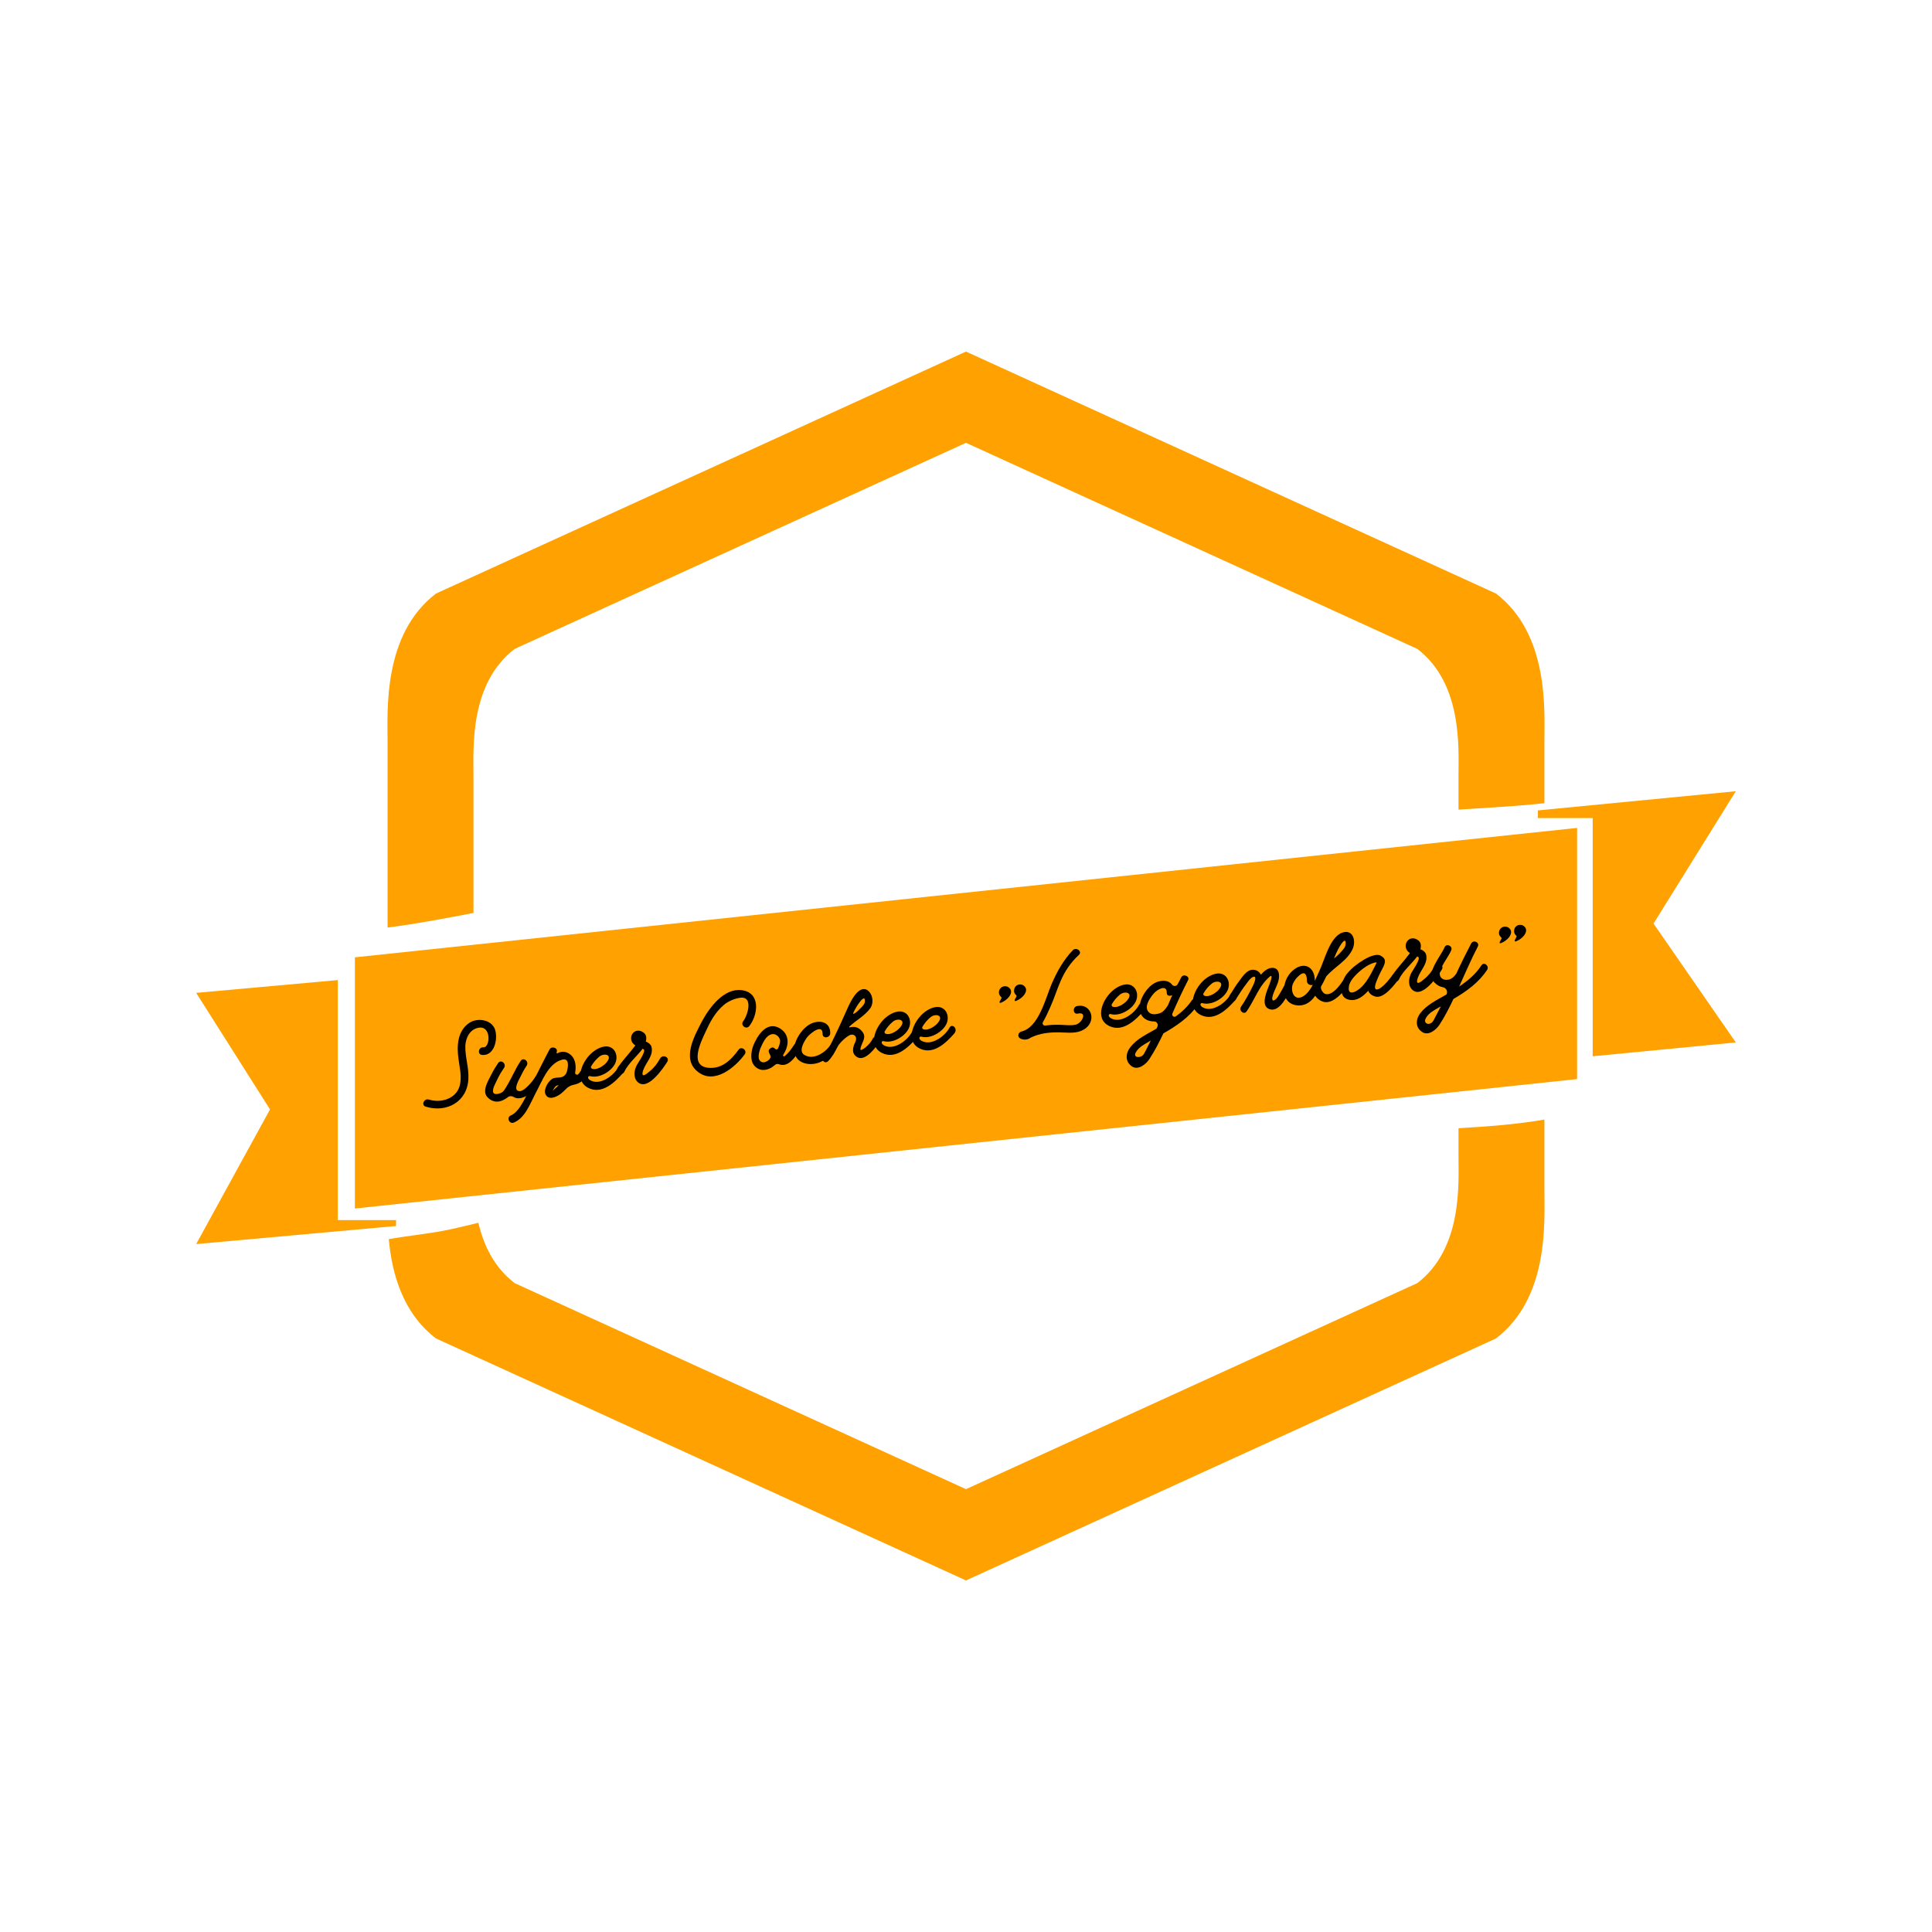 <?xml version="1.0" encoding="UTF-8"?><svg xmlns="http://www.w3.org/2000/svg" xmlns:xlink="http://www.w3.org/1999/xlink" contentScriptType="text/ecmascript" width="375" zoomAndPan="magnify" contentStyleType="text/css" viewBox="0 0 375 375" height="375" preserveAspectRatio="xMidYMid meet" version="1.0"><defs><g>
















</g><clipPath id="clip-0"><path d="M 75 68.25 L 300 68.25 L 300 181 L 75 181 Z M 75 68.25 " clip-rule="nonzero"/></clipPath><clipPath id="clip-1"><path d="M 75 217 L 300 217 L 300 306.75 L 75 306.75 Z M 75 217 " clip-rule="nonzero"/></clipPath></defs><path fill="rgb(100%, 63.139%, 0%)" d="M 336.918 153.578 L 298.504 157.301 L 298.504 158.789 L 309.141 158.789 L 309.141 205.023 L 336.918 202.336 L 320.949 179.266 L 336.918 153.578 " fill-opacity="1" fill-rule="nonzero"/><path fill="rgb(100%, 63.139%, 0%)" d="M 76.879 237.965 L 76.879 236.82 L 65.566 236.82 L 65.566 190.234 L 38.078 192.715 L 52.41 215.34 L 38.078 241.473 L 76.879 237.965 " fill-opacity="1" fill-rule="nonzero"/><g clip-path="url(#clip-0)"><path fill="rgb(100%, 63.139%, 0%)" d="M 75.23 180.039 C 80.809 179.324 86.363 178.262 91.902 177.207 L 91.902 150.52 C 91.902 145.266 91.086 132.695 99.902 125.949 L 120.523 116.527 L 187.5 85.949 L 254.473 116.527 L 275.098 125.949 C 283.914 132.695 283.094 145.266 283.094 150.52 L 283.094 157.145 C 288.637 156.781 294.215 156.508 299.77 155.898 L 299.77 144.066 C 299.77 137.898 300.727 123.133 290.371 115.207 L 266.152 104.148 L 187.5 68.242 L 108.848 104.148 L 108.844 104.148 L 84.629 115.207 C 74.266 123.133 75.23 137.898 75.23 144.066 L 75.23 180.039 " fill-opacity="1" fill-rule="nonzero"/></g><g clip-path="url(#clip-1)"><path fill="rgb(100%, 63.139%, 0%)" d="M 299.77 217.309 C 294.32 218.25 288.715 218.66 283.094 218.988 L 283.094 224.48 C 283.094 229.734 283.914 242.301 275.098 249.055 L 254.473 258.469 L 187.5 289.047 L 120.523 258.469 L 99.902 249.055 C 95.855 245.949 93.848 241.625 92.852 237.34 C 91.07 237.781 89.273 238.215 87.449 238.613 C 83.766 239.418 79.531 239.805 75.461 240.516 C 76.066 247.078 78.098 254.793 84.629 259.793 L 108.844 270.848 L 108.848 270.848 L 187.5 306.762 L 266.152 270.848 L 290.371 259.793 C 300.727 251.863 299.77 237.098 299.77 230.93 L 299.77 217.309 " fill-opacity="1" fill-rule="nonzero"/></g><path fill="rgb(100%, 63.139%, 0%)" d="M 68.887 234.57 L 306.113 209.449 L 306.113 160.699 L 68.887 185.816 L 68.887 234.57 " fill-opacity="1" fill-rule="nonzero"/><g fill="rgb(0%, 0%, 0%)" fill-opacity="1"><g transform="translate(82.056, 215.539)"><g id="glyph-0-0"><path d="M 11.527 -10.773 C 13.961 -10.562 14.648 -13.98 14.004 -15.789 C 13.281 -17.66 10.613 -18.035 9.062 -17.016 C 6.719 -15.469 6.574 -12.496 6.945 -9.965 C 7.145 -8.293 7.535 -7.027 7.285 -5.328 C 6.871 -2.395 3.707 -1.324 1.18 -2.121 C 0.238 -2.391 -0.359 -1.008 0.578 -0.738 C 4.617 0.5 8.629 -1.648 8.859 -6.113 C 8.977 -8.344 8.223 -10.258 8.262 -12.531 C 8.34 -14.09 9.121 -15.734 10.801 -16.051 C 13.391 -16.551 13.105 -12.129 11.754 -12.254 C 10.816 -12.332 10.539 -10.844 11.527 -10.773 Z M 11.527 -10.773 "/></g></g></g><g fill="rgb(0%, 0%, 0%)" fill-opacity="1"><g transform="translate(94.709, 214.031)"><g id="glyph-0-1"><path d="M 9.125 -4.902 C 8.707 -4.188 7.082 -2.227 6.172 -2.238 C 4.715 -2.254 6.027 -4.465 6.199 -4.816 C 6.508 -5.449 6.66 -5.754 6.816 -6.035 L 7.074 -6.496 C 7.172 -6.676 7.336 -6.91 7.516 -7.191 C 8.035 -8.02 6.883 -8.906 6.355 -8.105 C 5.508 -6.812 5.582 -6.797 4.84 -5.418 C 4.59 -4.914 3.371 -2.523 2.875 -2.109 C 2.586 -1.906 2.27 -1.773 1.941 -1.711 C 0.523 -1.422 1.02 -2.84 1.27 -3.371 C 2.031 -4.965 2.137 -5.289 3.129 -6.766 C 3.652 -7.59 2.496 -8.48 1.973 -7.676 C 1.02 -6.25 0.891 -5.926 0.117 -4.426 C -0.324 -3.516 -1.004 -2.027 -0.105 -1.086 C 1.125 0.246 2.613 -0.098 3.812 -1.027 C 4.16 -1.332 4.613 -1.336 4.996 -1.098 C 6.566 -0.137 9.168 -2.141 10.48 -4.324 C 10.977 -5.172 9.598 -5.746 9.125 -4.902 Z M 9.125 -4.902 "/></g></g></g><g fill="rgb(0%, 0%, 0%)" fill-opacity="1"><g transform="translate(103.998, 212.924)"><g id="glyph-0-2"><path d="M 8.539 -4.809 C 8.48 -4.684 8.379 -4.551 8.273 -4.445 C 8.066 -4.18 7.562 -4.383 7.641 -4.75 C 7.703 -5.02 7.695 -5.281 7.73 -5.574 C 7.773 -6.84 7.34 -8.078 6.105 -8.598 C 5.426 -8.898 4.773 -8.797 4.145 -8.461 L 4.008 -8.586 L 4.008 -8.613 C 4.246 -9.02 4.031 -9.402 3.656 -9.547 C 3.332 -9.676 2.859 -9.621 2.648 -9.188 C 1.867 -7.762 -0.402 -3.172 -0.754 -2.512 C -1.621 -0.785 -3.023 2.863 -4.844 3.582 C -5.734 3.926 -5.16 5.336 -4.273 4.969 C -2.066 4.086 -1.109 1.301 -0.078 -0.66 C 1.141 -2.855 2.371 -6.531 5.102 -7.238 C 6.465 -7.594 6.352 -6.148 6.043 -4.941 C 5.863 -4.254 5.25 -3.773 4.512 -3.781 C 4.133 -3.762 3.777 -3.742 3.434 -3.629 C 2.535 -3.332 1.523 -1.613 1.832 -0.648 C 2.387 0.812 4.055 -0.008 4.93 -0.684 C 5.254 -0.961 5.555 -1.234 5.809 -1.504 C 6.23 -1.961 6.766 -2.262 7.398 -2.383 C 8.398 -2.574 9.27 -3.086 9.898 -4.207 C 10.375 -5.027 9.012 -5.629 8.539 -4.809 Z M 3.625 -1.793 C 3.844 -2.176 4.098 -2.254 4.449 -2.297 C 4.176 -2 3.891 -1.777 3.633 -1.531 C 3.23 -1.102 3.223 -1.195 3.625 -1.793 Z M 3.625 -1.793 "/></g></g></g><g fill="rgb(0%, 0%, 0%)" fill-opacity="1"><g transform="translate(112.794, 211.876)"><g id="glyph-0-3"><path d="M 7.23 -4.773 C 6.414 -3.223 4.098 -1.441 2.27 -1.988 C 1.773 -2.145 1.484 -2.348 1.383 -2.598 C 1.281 -2.848 1.473 -3.062 1.742 -3 C 3.492 -2.516 5.812 -3.863 6.582 -5.41 C 7.066 -6.352 6.957 -7.676 6.09 -8.359 C 4.957 -9.25 3.328 -8.508 2.367 -7.75 C 0.289 -6.188 -1.609 -2.098 1.52 -0.656 C 4.145 0.555 6.578 -1.855 8.09 -3.562 C 8.977 -4.551 7.703 -5.617 7.23 -4.773 Z M 3.578 -6.82 C 4.473 -7.5 5.965 -7.199 5.156 -5.957 C 4.836 -5.441 4.355 -5.074 3.824 -4.75 C 3.352 -4.504 2.715 -4.234 2.145 -4.43 C 1.945 -4.5 1.82 -4.75 1.965 -4.934 C 2.379 -5.652 2.926 -6.289 3.578 -6.82 Z M 3.578 -6.82 "/></g></g></g><g fill="rgb(0%, 0%, 0%)" fill-opacity="1"><g transform="translate(120.108, 211.004)"><g id="glyph-0-4"><path d="M 8.02 -5.559 C 7.473 -4.562 6.852 -3.75 5.98 -3.051 C 5.398 -2.527 4.18 -1.57 4.738 -3.285 C 5.27 -4.824 6.789 -6.082 6.34 -7.84 C 6.219 -8.277 5.773 -8.605 5.395 -8.777 L 5.246 -8.832 C 5.426 -9.52 5.367 -10.203 4.77 -10.609 C 2.898 -11.914 1.379 -9.254 3.211 -8.086 C 2.082 -6.547 0.926 -5.43 -0.191 -3.793 C -0.781 -2.961 0.684 -2.062 1.074 -2.992 C 1.898 -4.688 3.492 -5.926 4.621 -7.445 L 4.828 -7.324 C 5.348 -6.98 3.73 -4.715 3.52 -4.309 C 2.926 -3.258 2.758 -1.688 3.781 -0.879 C 5.758 0.672 8.707 -3.805 9.43 -4.941 C 9.895 -5.832 8.516 -6.406 8.02 -5.559 Z M 8.02 -5.559 "/></g></g></g><g fill="rgb(0%, 0%, 0%)" fill-opacity="1"><g transform="translate(127.774, 210.091)"><g id="glyph-0-5"/></g></g><g fill="rgb(0%, 0%, 0%)" fill-opacity="1"><g transform="translate(134.124, 209.334)"><g id="glyph-1-0"><path d="M 11.309 -10.172 C 13.07 -12.41 13.535 -16.734 9.789 -17.148 C 6.328 -17.547 3.543 -13.707 2.137 -11.109 C 0.699 -8.336 -1.902 -3.758 1.352 -1.281 C 4.562 1.246 8.59 -2.191 10.395 -4.648 C 11.016 -5.438 9.785 -6.367 9.234 -5.586 C 7.758 -3.57 5.965 -1.785 3.281 -2.086 C -0.395 -2.504 1.961 -7.176 2.793 -8.992 C 3.699 -10.984 4.672 -12.84 6.383 -14.285 C 7.23 -14.984 8.297 -15.445 9.348 -15.641 C 12.242 -16.176 10.996 -12.211 10.125 -11.105 C 9.523 -10.344 10.711 -9.41 11.309 -10.172 Z M 11.309 -10.172 "/></g></g></g><g fill="rgb(0%, 0%, 0%)" fill-opacity="1"><g transform="translate(145.93, 207.927)"><g id="glyph-0-6"><path d="M 8.234 -5.156 C 7.688 -4.352 7.18 -3.598 6.422 -2.961 L 6.355 -2.93 C 6.199 -2.812 5.988 -2.98 6.086 -3.16 C 6.227 -3.391 6.32 -3.617 6.461 -3.848 C 7.383 -5.699 7.012 -7.609 5.066 -8.523 C 2.703 -9.555 1.027 -6.801 0.289 -4.996 C -0.094 -3.996 -0.285 -2.59 0.141 -1.613 C 0.5 -0.824 1.383 -0.211 2.262 -0.246 C 3.117 -0.277 3.836 -0.648 4.504 -1.23 C 4.742 -1.426 4.98 -1.453 5.254 -1.367 C 5.527 -1.254 5.793 -1.215 6.055 -1.223 C 7.551 -1.281 8.688 -3.16 9.395 -4.219 C 9.922 -5.023 8.758 -5.957 8.234 -5.156 Z M 2.008 -1.766 C 0.941 -2.094 1.383 -3.602 1.609 -4.316 C 2.082 -5.352 2.656 -6.926 3.891 -7.191 C 4.562 -7.344 5.297 -6.785 5.445 -6.137 C 5.574 -5.672 5.398 -5.152 5.078 -4.422 C 4.984 -4.219 4.727 -4.164 4.539 -4.332 C 4.352 -4.527 4.117 -4.688 3.867 -4.586 C 3.477 -4.445 3.113 -4.094 3.336 -3.617 L 3.562 -3.121 C 3.734 -2.688 3.617 -2.672 3.379 -2.262 C 3.012 -1.957 2.48 -1.609 2.008 -1.766 Z M 2.008 -1.766 "/></g></g></g><g fill="rgb(0%, 0%, 0%)" fill-opacity="1"><g transform="translate(154.208, 206.94)"><g id="glyph-0-7"><path d="M 6.941 -6.41 C 6.953 -8.508 5.078 -9.023 3.375 -8.32 C 1.621 -7.613 -0.102 -5.043 -0.066 -3.164 C -0.008 -1.074 1.836 -0.219 3.715 -0.441 C 5.598 -0.668 7.395 -2.191 8.285 -3.73 C 8.762 -4.551 7.555 -5.074 7.195 -4.461 C 6.355 -2.902 3.82 -0.98 1.883 -2.203 C 0.723 -2.949 1.902 -4.855 2.457 -5.613 C 3.016 -6.324 5.488 -8.383 5.461 -6.23 C 5.453 -5.277 6.934 -5.453 6.941 -6.41 Z M 6.941 -6.41 "/></g></g></g><g fill="rgb(0%, 0%, 0%)" fill-opacity="1"><g transform="translate(161.663, 206.052)"><g id="glyph-0-8"><path d="M 7.727 -4.426 C 7.074 -3.086 5.289 -1.848 5.348 -2.379 C 5.402 -3.508 6.66 -4.562 5.758 -5.742 C 5.043 -6.707 4.168 -6.867 3.312 -6.645 C 3.195 -6.605 3.113 -6.715 3.199 -6.797 C 4.504 -8.027 6.215 -8.898 7.258 -10.359 C 8.035 -11.43 7.711 -13.371 6.516 -13.969 C 4.781 -14.715 3.258 -11.289 2.789 -10.23 C 2.051 -8.617 1.379 -7.035 0.594 -5.438 C -0.082 -4.094 -0.789 -2.219 -1.836 -1.188 C -2.52 -0.535 -1.625 0.574 -0.961 -0.051 C -0.188 -0.789 0.398 -1.859 0.918 -2.898 C 1.227 -3.508 2.332 -4.645 3.254 -5.133 C 3.996 -5.484 4.801 -4.938 4.398 -3.91 C 4.273 -3.586 4.09 -3.301 4.016 -2.934 C 3.766 -2.023 3.93 -1.254 4.816 -0.812 C 6.387 -0.047 8.391 -2.836 9.035 -3.844 C 9.512 -4.664 8.082 -5.234 7.727 -4.426 Z M 6.207 -11.973 C 6.289 -11.484 6.051 -11.074 5.73 -10.75 C 5.504 -10.461 4.297 -9.195 3.93 -9.27 C 3.883 -9.645 6.051 -13.293 6.207 -11.973 Z M 6.207 -11.973 "/></g></g></g><g fill="rgb(0%, 0%, 0%)" fill-opacity="1"><g transform="translate(169.777, 205.085)"><g id="glyph-0-3"><path d="M 7.23 -4.773 C 6.414 -3.223 4.098 -1.441 2.27 -1.988 C 1.773 -2.145 1.484 -2.348 1.383 -2.598 C 1.281 -2.848 1.473 -3.062 1.742 -3 C 3.492 -2.516 5.812 -3.863 6.582 -5.41 C 7.066 -6.352 6.957 -7.676 6.09 -8.359 C 4.957 -9.25 3.328 -8.508 2.367 -7.75 C 0.289 -6.188 -1.609 -2.098 1.52 -0.656 C 4.145 0.555 6.578 -1.855 8.09 -3.562 C 8.977 -4.551 7.703 -5.617 7.23 -4.773 Z M 3.578 -6.82 C 4.473 -7.5 5.965 -7.199 5.156 -5.957 C 4.836 -5.441 4.355 -5.074 3.824 -4.75 C 3.352 -4.504 2.715 -4.234 2.145 -4.43 C 1.945 -4.5 1.82 -4.75 1.965 -4.934 C 2.379 -5.652 2.926 -6.289 3.578 -6.82 Z M 3.578 -6.82 "/></g></g></g><g fill="rgb(0%, 0%, 0%)" fill-opacity="1"><g transform="translate(177.091, 204.214)"><g id="glyph-0-3"><path d="M 7.23 -4.773 C 6.414 -3.223 4.098 -1.441 2.27 -1.988 C 1.773 -2.145 1.484 -2.348 1.383 -2.598 C 1.281 -2.848 1.473 -3.062 1.742 -3 C 3.492 -2.516 5.812 -3.863 6.582 -5.41 C 7.066 -6.352 6.957 -7.676 6.09 -8.359 C 4.957 -9.25 3.328 -8.508 2.367 -7.75 C 0.289 -6.188 -1.609 -2.098 1.52 -0.656 C 4.145 0.555 6.578 -1.855 8.09 -3.562 C 8.977 -4.551 7.703 -5.617 7.23 -4.773 Z M 3.578 -6.82 C 4.473 -7.5 5.965 -7.199 5.156 -5.957 C 4.836 -5.441 4.355 -5.074 3.824 -4.75 C 3.352 -4.504 2.715 -4.234 2.145 -4.43 C 1.945 -4.5 1.82 -4.75 1.965 -4.934 C 2.379 -5.652 2.926 -6.289 3.578 -6.82 Z M 3.578 -6.82 "/></g></g></g><g fill="rgb(0%, 0%, 0%)" fill-opacity="1"><g transform="translate(184.405, 203.342)"><g id="glyph-0-5"/></g></g><g fill="rgb(0%, 0%, 0%)" fill-opacity="1"><g transform="translate(190.755, 202.585)"><g id="glyph-0-9"><path d="M 4.348 -11.156 C 3.773 -11.184 3.25 -10.762 3.152 -10.18 C 3.082 -9.766 3.195 -9.422 3.488 -9.145 C 3.598 -9.039 3.703 -8.957 3.625 -8.828 L 3.293 -8.191 C 3.152 -7.984 3.379 -7.867 3.535 -7.957 C 4.105 -8.195 4.68 -8.574 5.074 -9.074 C 5.465 -9.574 5.719 -10.27 5.203 -10.781 C 4.984 -11.02 4.707 -11.152 4.348 -11.156 Z M 7.266 -11.504 C 6.688 -11.531 6.188 -11.113 6.094 -10.531 C 6.023 -10.117 6.109 -9.77 6.406 -9.492 C 6.539 -9.391 6.598 -9.277 6.539 -9.176 L 6.211 -8.539 C 6.113 -8.336 6.297 -8.215 6.453 -8.305 C 7.02 -8.543 7.598 -8.918 7.988 -9.422 C 8.383 -9.922 8.633 -10.617 8.121 -11.129 C 7.902 -11.367 7.621 -11.5 7.266 -11.504 Z M 7.266 -11.504 "/></g></g></g><g fill="rgb(0%, 0%, 0%)" fill-opacity="1"><g transform="translate(197.457, 201.786)"><g id="glyph-0-10"><path d="M 11.582 -6.508 C 10.652 -6.277 10.828 -4.82 11.754 -5.051 C 13.684 -5.473 12.551 -3.164 11.32 -2.898 C 10.273 -2.656 9.152 -2.879 8.102 -2.875 C 7.242 -2.891 6.387 -2.859 5.473 -2.727 C 5.074 -2.656 4.762 -3.07 4.984 -3.41 C 5.52 -4.332 5.953 -5.289 6.387 -6.27 C 8.008 -9.852 8.406 -13.145 11.969 -16.453 C 12.656 -17.109 11.473 -18.016 10.789 -17.363 C 8.918 -15.422 7.668 -13.125 6.621 -10.688 C 5.449 -7.902 4.133 -2.352 0.812 -1.574 C 0.422 -1.457 0.238 -1.199 0.203 -0.883 C 0.117 -0.016 1.648 0.234 2.359 -0.234 C 2.645 -0.434 2.941 -0.543 3.281 -0.676 C 5.035 -1.387 7.125 -1.469 8.949 -1.375 C 10.508 -1.301 12.09 -1.227 13.352 -2.258 C 15.395 -3.91 14.207 -7.082 11.582 -6.508 Z M 11.582 -6.508 "/></g></g></g><g fill="rgb(0%, 0%, 0%)" fill-opacity="1"><g transform="translate(213.849, 199.833)"><g id="glyph-0-3"><path d="M 7.23 -4.773 C 6.414 -3.223 4.098 -1.441 2.27 -1.988 C 1.773 -2.145 1.484 -2.348 1.383 -2.598 C 1.281 -2.848 1.473 -3.062 1.742 -3 C 3.492 -2.516 5.812 -3.863 6.582 -5.41 C 7.066 -6.352 6.957 -7.676 6.09 -8.359 C 4.957 -9.25 3.328 -8.508 2.367 -7.75 C 0.289 -6.188 -1.609 -2.098 1.52 -0.656 C 4.145 0.555 6.578 -1.855 8.09 -3.562 C 8.977 -4.551 7.703 -5.617 7.23 -4.773 Z M 3.578 -6.82 C 4.473 -7.5 5.965 -7.199 5.156 -5.957 C 4.836 -5.441 4.355 -5.074 3.824 -4.75 C 3.352 -4.504 2.715 -4.234 2.145 -4.43 C 1.945 -4.5 1.82 -4.75 1.965 -4.934 C 2.379 -5.652 2.926 -6.289 3.578 -6.82 Z M 3.578 -6.82 "/></g></g></g><g fill="rgb(0%, 0%, 0%)" fill-opacity="1"><g transform="translate(221.163, 198.962)"><g id="glyph-0-11"><path d="M 10.141 -4.762 C 9.312 -3.52 8.258 -2.559 7.051 -1.676 C 6.676 -1.438 6.246 -1.816 6.391 -2.215 C 7.344 -4.43 8.332 -6.551 9.414 -8.66 C 9.895 -9.457 8.512 -10.055 8.105 -9.242 L 7.445 -7.973 C 7.219 -7.492 6.625 -7.445 6.316 -7.859 C 5.773 -8.582 4.777 -8.75 3.691 -8.453 C 1.98 -7.988 0.512 -5.93 0.137 -4.262 C -0.258 -2.762 0.324 -1.277 1.906 -0.824 C 2.18 -0.738 2.492 -0.703 2.852 -0.699 C 3.398 -0.691 3.707 -0.133 3.477 0.348 L 3.305 0.703 C 1.496 1.754 -0.52 2.66 -1.777 4.312 C -2.707 5.5 -2.785 7.059 -1.531 7.98 C -0.273 8.906 1.332 7.57 1.973 6.539 C 3 4.961 3.832 3.336 4.652 1.617 C 7.176 0.172 9.676 -1.488 11.273 -3.871 C 11.777 -4.648 10.695 -5.543 10.141 -4.762 Z M 5.531 -3.832 C 4.746 -2.617 4.289 -2.254 3.137 -2.113 C 2.102 -1.969 1.309 -2.637 1.441 -3.703 C 1.598 -4.602 2.23 -5.488 2.797 -6.152 C 3.426 -6.871 5.297 -8 5.309 -6.285 C 5.246 -5.609 5.988 -5.578 6.391 -5.82 C 6.082 -5.211 5.816 -4.438 5.531 -3.832 Z M 1.926 3.562 C 1.555 4.25 1.258 4.953 0.84 5.648 C 0.367 6.469 -1.449 6.445 -0.645 5.207 C -0.105 4.305 0.879 3.781 1.75 3.273 L 2.195 3.008 Z M 1.926 3.562 "/></g></g></g><g fill="rgb(0%, 0%, 0%)" fill-opacity="1"><g transform="translate(231.652, 197.712)"><g id="glyph-0-3"><path d="M 7.23 -4.773 C 6.414 -3.223 4.098 -1.441 2.27 -1.988 C 1.773 -2.145 1.484 -2.348 1.383 -2.598 C 1.281 -2.848 1.473 -3.062 1.742 -3 C 3.492 -2.516 5.812 -3.863 6.582 -5.41 C 7.066 -6.352 6.957 -7.676 6.09 -8.359 C 4.957 -9.25 3.328 -8.508 2.367 -7.75 C 0.289 -6.188 -1.609 -2.098 1.52 -0.656 C 4.145 0.555 6.578 -1.855 8.09 -3.562 C 8.977 -4.551 7.703 -5.617 7.23 -4.773 Z M 3.578 -6.82 C 4.473 -7.5 5.965 -7.199 5.156 -5.957 C 4.836 -5.441 4.355 -5.074 3.824 -4.75 C 3.352 -4.504 2.715 -4.234 2.145 -4.43 C 1.945 -4.5 1.82 -4.75 1.965 -4.934 C 2.379 -5.652 2.926 -6.289 3.578 -6.82 Z M 3.578 -6.82 "/></g></g></g><g fill="rgb(0%, 0%, 0%)" fill-opacity="1"><g transform="translate(238.966, 196.84)"><g id="glyph-0-12"><path d="M 10.215 -5.367 C 9.926 -4.785 9.473 -3.992 9.129 -3.473 C 8.488 -2.441 7.609 -2.195 8.133 -3.809 C 8.395 -4.602 8.965 -5.625 9.16 -6.41 C 9.48 -7.523 9.355 -9.152 7.781 -8.965 C 7.004 -8.875 6.336 -8.293 5.766 -7.652 C 5.41 -8.445 4.488 -8.789 3.684 -8.523 C 2.859 -8.234 2.141 -7.246 1.652 -6.543 C 0.93 -5.621 0.352 -4.645 -0.266 -3.641 C -0.77 -2.867 0.355 -2.023 0.84 -2.77 C 1.543 -3.883 2.266 -5.016 3.074 -6.043 C 3.379 -6.461 3.746 -6.98 4.223 -7.207 C 4.742 -7.457 4.938 -7.004 4.234 -5.512 C 3.543 -4.094 2.699 -2.562 1.906 -1.418 C 1.426 -0.648 2.531 0.223 3.012 -0.551 C 3.992 -1.93 4.895 -3.969 5.824 -5.371 C 6.312 -6.07 6.809 -6.703 7.438 -7.23 C 8.406 -8.109 7.352 -5.574 7.207 -5.176 C 6.672 -3.848 5.734 -1.328 7.645 -0.91 C 9.461 -0.484 10.926 -3.594 11.523 -4.785 C 11.926 -5.598 10.637 -6.207 10.215 -5.367 Z M 10.215 -5.367 "/></g></g></g><g fill="rgb(0%, 0%, 0%)" fill-opacity="1"><g transform="translate(249.172, 195.624)"><g id="glyph-0-13"><path d="M 11.426 -14.625 C 8.918 -13.824 7.867 -9.047 6.883 -7.094 L 6.031 -5.227 C 6.074 -8.07 3.773 -9.156 1.609 -7.109 C -0.52 -5.16 -0.809 -0.594 2.902 -0.465 C 4.242 -0.434 5.297 -1.203 6.008 -2.219 C 6.07 -2.297 6.043 -2.32 6.113 -2.352 C 6.438 -1.84 6.934 -1.469 7.434 -1.27 C 9.422 -0.406 11.609 -3.078 12.578 -4.527 C 13.121 -5.379 11.91 -5.953 11.367 -5.098 C 10.781 -4.195 9.418 -2.434 8.172 -2.668 C 7.715 -2.73 7.09 -3.562 7.234 -4.129 C 7.613 -4.77 7.918 -5.402 8.242 -6.086 C 9.875 -8 12.41 -9.16 13.414 -11.523 C 14.059 -13.148 13.402 -15.242 11.426 -14.625 Z M 12.012 -12.309 C 11.957 -11.754 11.531 -11.32 11.172 -10.922 C 10.734 -10.414 10.238 -9.973 9.738 -9.559 C 9.793 -9.684 9.855 -9.785 9.906 -9.957 C 10.277 -10.836 10.637 -11.621 11.184 -12.426 C 11.777 -13.258 12.09 -13.246 12.012 -12.309 Z M 3.766 -2.238 C 1.957 -1.188 1.27 -3.348 1.762 -4.621 C 2.043 -5.277 2.453 -5.828 2.953 -6.242 C 4.395 -7.559 4.512 -5.762 4.5 -5.281 C 4.461 -4.609 5.164 -4.289 5.645 -4.465 C 5.113 -3.52 4.547 -2.688 3.766 -2.238 Z M 3.766 -2.238 "/></g></g></g><g fill="rgb(0%, 0%, 0%)" fill-opacity="1"><g transform="translate(260.696, 194.25)"><g id="glyph-0-14"><path d="M 9.055 -4.301 C 8.453 -3.535 7.609 -2.602 6.887 -2.277 C 6.066 -1.938 6.102 -2.66 6.344 -3.402 C 6.633 -4.203 6.926 -4.93 7.648 -6.277 C 8.371 -7.629 8.32 -8.242 7.129 -8.84 L 7.105 -8.836 C 6.309 -9.125 4.836 -8.473 3.945 -7.914 C 2.793 -7.203 1.762 -6.438 0.863 -5.375 C -0.301 -4.113 -1.27 -0.66 1.195 -0.191 C 2.633 0.09 3.84 -0.793 4.875 -1.941 C 5.109 -1.371 5.605 -1 6.27 -0.82 C 7.922 -0.371 9.914 -3.066 10.766 -4.145 C 11.324 -4.855 10.215 -5.773 9.633 -5.035 Z M 2.18 -1.715 C 1.473 -1.441 1.062 -1.676 1.094 -2.422 C 1.082 -3.516 1.945 -4.5 2.691 -5.234 C 3.48 -6.02 5.246 -7.422 6.508 -7.453 C 6.473 -7.332 6.398 -7.156 6.281 -6.926 L 5.934 -6.242 L 5.449 -5.324 C 4.707 -3.949 3.68 -2.348 2.18 -1.715 Z M 2.18 -1.715 "/></g></g></g><g fill="rgb(0%, 0%, 0%)" fill-opacity="1"><g transform="translate(270.456, 193.087)"><g id="glyph-0-4"><path d="M 8.02 -5.559 C 7.473 -4.562 6.852 -3.75 5.98 -3.051 C 5.398 -2.527 4.18 -1.57 4.738 -3.285 C 5.27 -4.824 6.789 -6.082 6.34 -7.84 C 6.219 -8.277 5.773 -8.605 5.395 -8.777 L 5.246 -8.832 C 5.426 -9.52 5.367 -10.203 4.77 -10.609 C 2.898 -11.914 1.379 -9.254 3.211 -8.086 C 2.082 -6.547 0.926 -5.43 -0.191 -3.793 C -0.781 -2.961 0.684 -2.062 1.074 -2.992 C 1.898 -4.688 3.492 -5.926 4.621 -7.445 L 4.828 -7.324 C 5.348 -6.98 3.73 -4.715 3.52 -4.309 C 2.926 -3.258 2.758 -1.688 3.781 -0.879 C 5.758 0.672 8.707 -3.805 9.43 -4.941 C 9.895 -5.832 8.516 -6.406 8.02 -5.559 Z M 8.02 -5.559 "/></g></g></g><g fill="rgb(0%, 0%, 0%)" fill-opacity="1"><g transform="translate(278.122, 192.174)"><g id="glyph-0-15"><path d="M 9.422 -4.797 C 8.273 -3.039 6.773 -1.809 5.094 -0.68 C 6.309 -3.305 7.402 -5.938 8.723 -8.457 C 9.129 -9.27 7.844 -9.855 7.418 -9.02 C 6.406 -7.086 5.445 -5.156 4.535 -3.164 C 4.145 -2.641 3.723 -2.184 3.051 -2.031 C 1.957 -1.785 1.012 -2.508 1.434 -3.773 C 1.852 -5.086 3.023 -6.465 3.562 -7.723 C 3.918 -8.555 2.605 -9.16 2.258 -8.285 C 1.434 -6.371 -1.449 -3.359 0.328 -1.445 C 0.844 -0.934 1.352 -0.66 1.914 -0.562 C 2.57 -0.449 2.938 0.223 2.652 0.828 L 2.629 0.855 C 0.824 1.906 -1.121 2.805 -2.406 4.438 C -3.336 5.621 -3.434 7.207 -2.16 8.082 C -0.93 9.008 0.656 7.723 1.32 6.664 C 2.348 5.086 3.176 3.438 3.996 1.719 C 6.52 0.25 8.891 -1.441 10.527 -3.926 C 11.008 -4.699 9.902 -5.57 9.422 -4.797 Z M 1.273 3.688 L 0.188 5.773 C -0.484 7.141 -2.105 6.547 -1.297 5.332 C -0.762 4.434 0.207 3.934 1.074 3.426 L 1.543 3.156 Z M 1.273 3.688 "/></g></g></g><g fill="rgb(0%, 0%, 0%)" fill-opacity="1"><g transform="translate(287.812, 191.019)"><g id="glyph-0-9"><path d="M 4.348 -11.156 C 3.773 -11.184 3.25 -10.762 3.152 -10.18 C 3.082 -9.766 3.195 -9.422 3.488 -9.145 C 3.598 -9.039 3.703 -8.957 3.625 -8.828 L 3.293 -8.191 C 3.152 -7.984 3.379 -7.867 3.535 -7.957 C 4.105 -8.195 4.68 -8.574 5.074 -9.074 C 5.465 -9.574 5.719 -10.27 5.203 -10.781 C 4.984 -11.02 4.707 -11.152 4.348 -11.156 Z M 7.266 -11.504 C 6.688 -11.531 6.188 -11.113 6.094 -10.531 C 6.023 -10.117 6.109 -9.77 6.406 -9.492 C 6.539 -9.391 6.598 -9.277 6.539 -9.176 L 6.211 -8.539 C 6.113 -8.336 6.297 -8.215 6.453 -8.305 C 7.02 -8.543 7.598 -8.918 7.988 -9.422 C 8.383 -9.922 8.633 -10.617 8.121 -11.129 C 7.902 -11.367 7.621 -11.5 7.266 -11.504 Z M 7.266 -11.504 "/></g></g></g></svg>